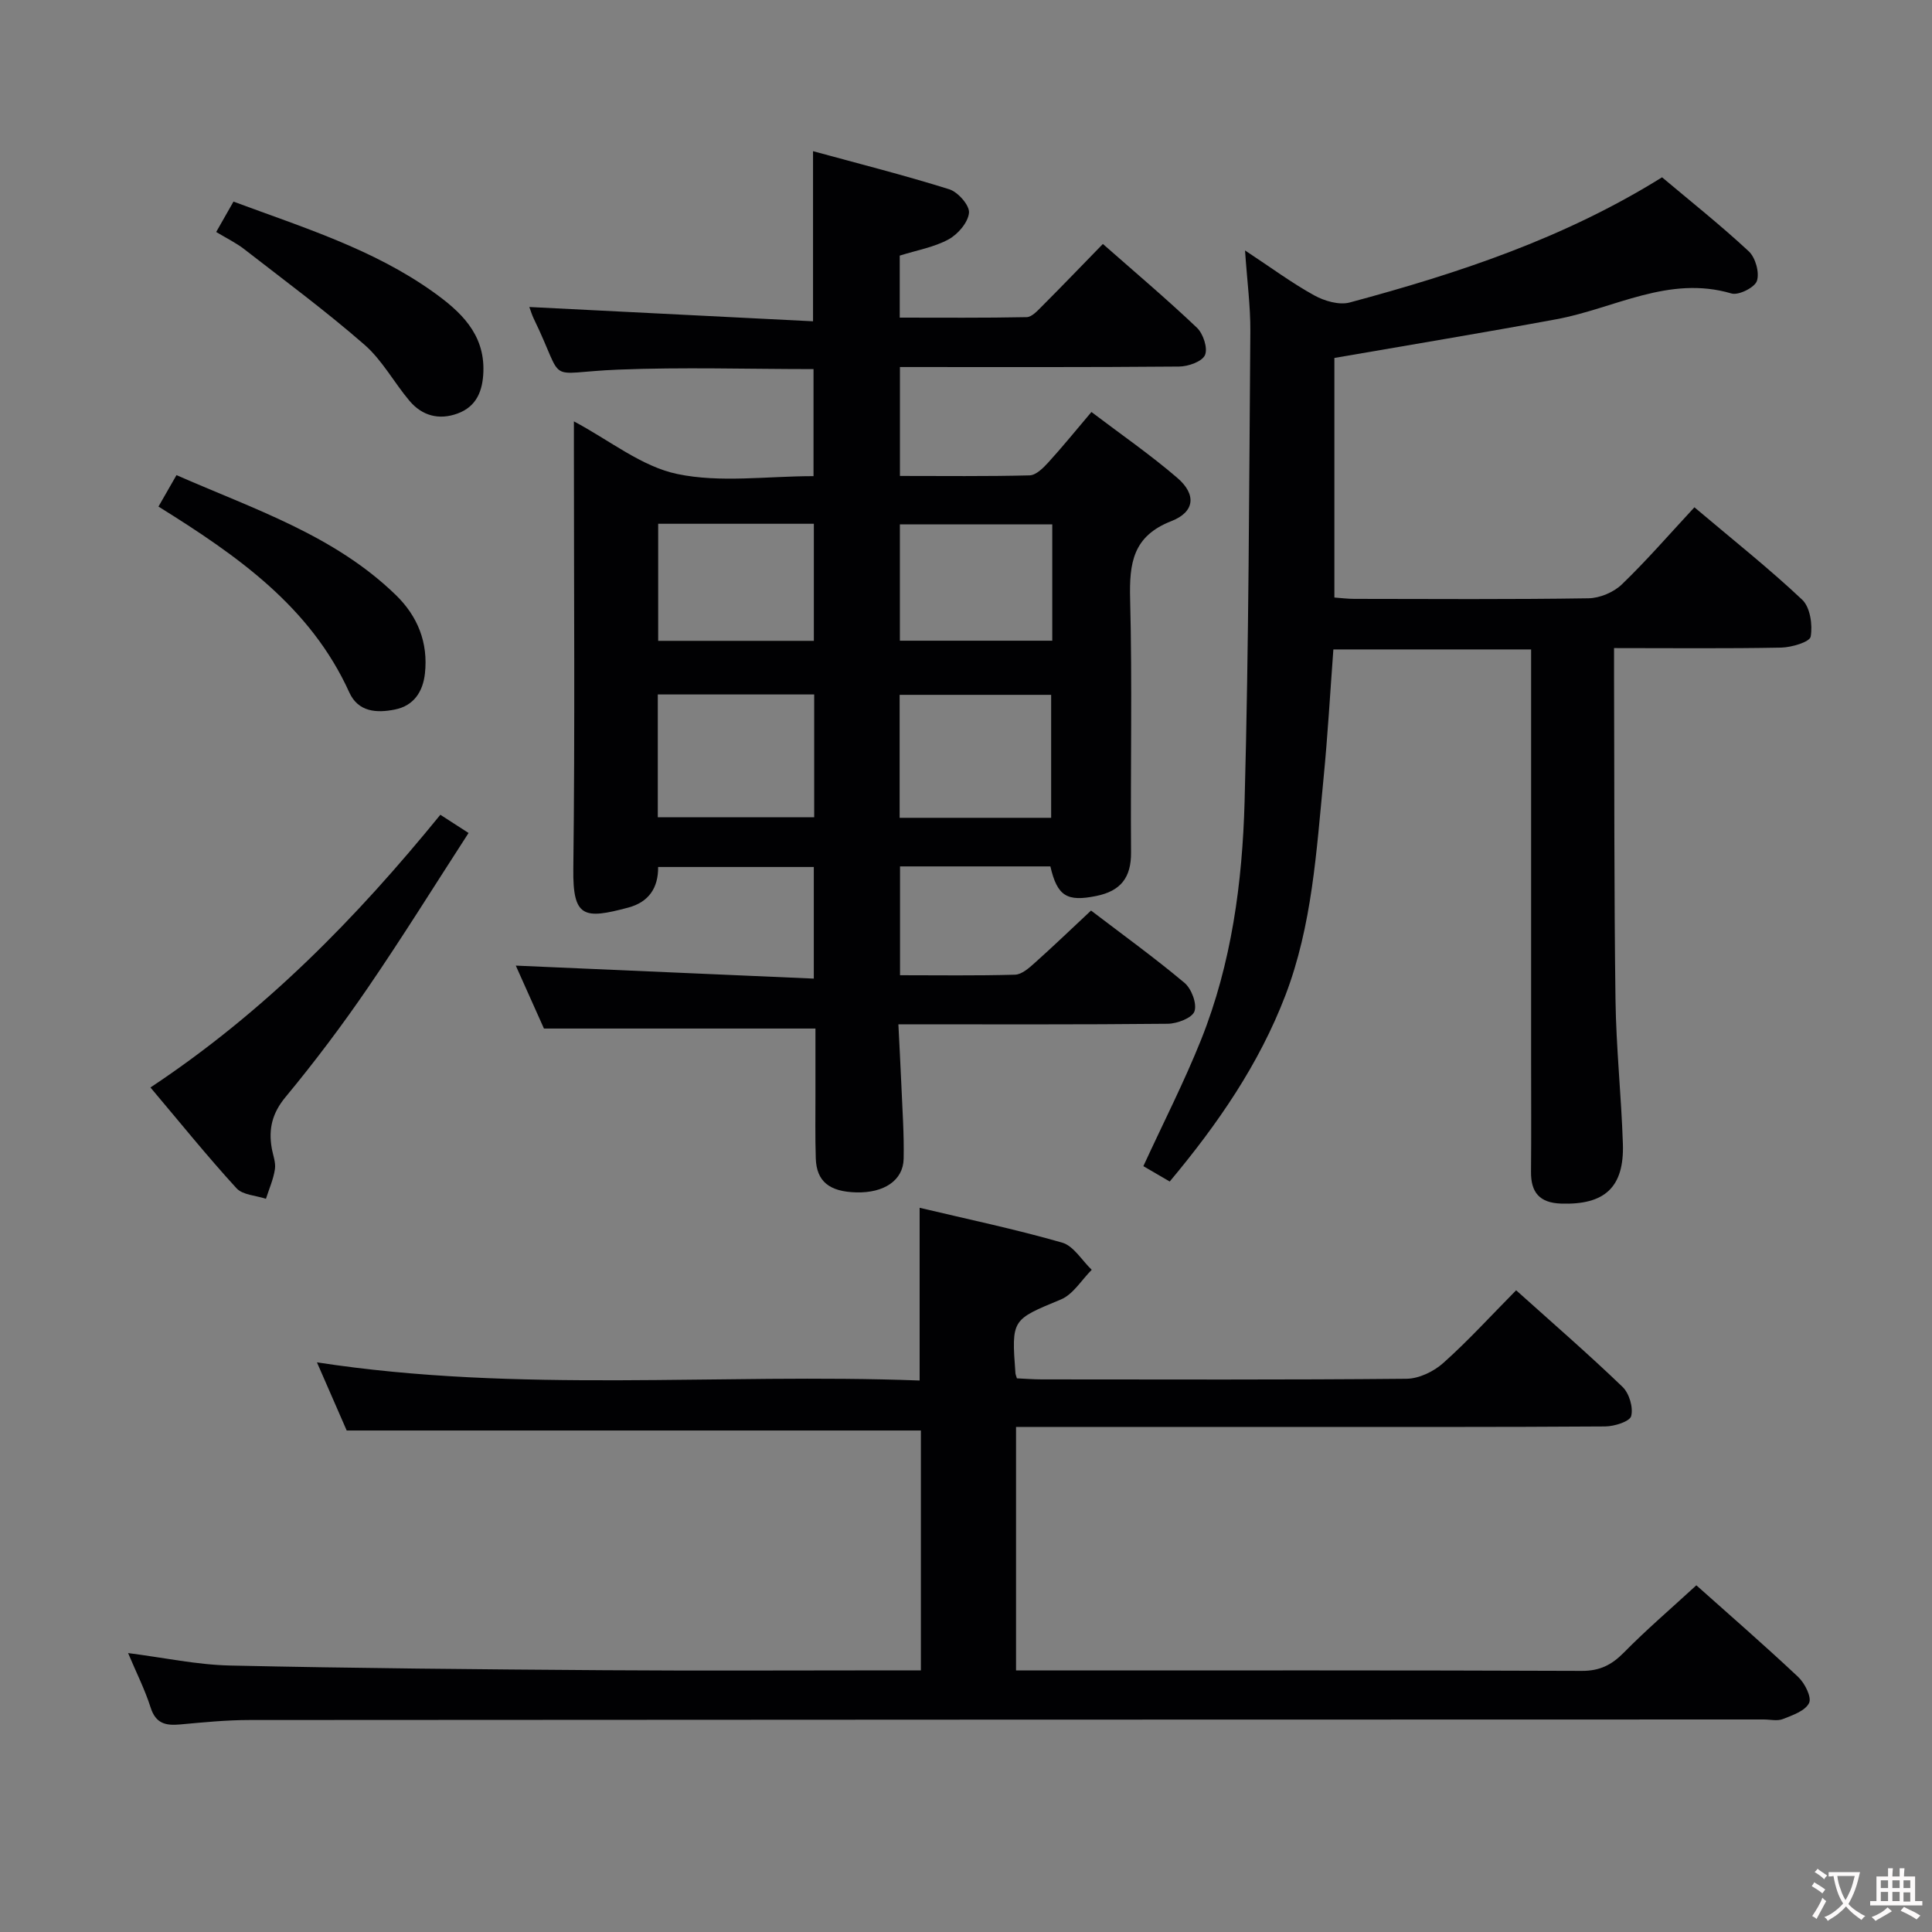 <svg enable-background="new 0 0 400 400" viewBox="0 0 400 400" xmlns="http://www.w3.org/2000/svg"><rect x="0" y="0" width="400" height="400" fill="#808080" stroke="none"/><g fill="#010103"><path d="m217.47 179.38c-10.54 0-20.67 0-31.13 0v22.53c7.94 0 15.88.12 23.81-.11 1.4-.04 2.91-1.39 4.09-2.45 3.84-3.43 7.55-7 11.65-10.83 6.56 5.01 13.14 9.76 19.35 14.97 1.45 1.22 2.61 4.31 2.06 5.9-.48 1.37-3.58 2.55-5.53 2.57-18.32.19-36.64.11-55.77.11.21 4.3.44 8.35.61 12.41.21 5.15.59 10.31.48 15.45-.1 4.48-4.09 7.09-9.81 6.94-5.57-.14-8.22-2.27-8.38-7.02-.15-4.49-.06-9-.07-13.5-.01-4.48 0-8.96 0-13.4-18.67 0-37.02 0-56.21 0-1.71-3.83-3.85-8.6-5.83-13.03 20.63.9 40.98 1.79 61.7 2.69 0-8.35 0-15.57 0-23.11-10.79 0-21.37 0-32.23 0 .04 4.34-1.94 7.27-6.2 8.41-9.15 2.44-11.49 2.11-11.36-8.04.35-28.99.12-57.99.12-86.99 0-1.78 0-3.56 0-5.64 7.43 3.95 14.02 9.36 21.42 10.9 8.91 1.86 18.51.44 28.19.44 0-7.65 0-14.85 0-22.16-13.61 0-27.07-.43-40.49.11-15.55.63-10.67 3.39-17.42-10.53-.36-.73-.59-1.52-.93-2.44 19.62.99 39.03 1.97 58.74 2.96 0-12.15 0-23.18 0-35.22 9.55 2.61 18.96 4.99 28.21 7.89 1.8.57 4.22 3.32 4.08 4.86-.18 1.99-2.28 4.44-4.21 5.5-2.98 1.63-6.52 2.24-10.13 3.37v12.84c8.75 0 17.52.08 26.28-.1 1.07-.02 2.23-1.31 3.14-2.22 4.11-4.12 8.15-8.32 12.64-12.93 6.7 5.9 13.26 11.44 19.47 17.34 1.3 1.24 2.29 4.24 1.67 5.66-.59 1.35-3.47 2.37-5.36 2.38-19.15.17-38.29.1-57.8.1v22.55c8.95 0 17.91.11 26.85-.12 1.33-.04 2.83-1.53 3.88-2.69 2.91-3.19 5.63-6.55 8.92-10.43 6.01 4.56 12.15 8.8 17.77 13.63 3.97 3.41 3.68 7.05-1.22 8.96-8 3.12-8.72 8.72-8.54 16.11.45 17.49.06 34.99.19 52.49.04 5.19-2.13 8-7.24 9.02-5.99 1.21-8.03.07-9.46-6.13zm-81.28-10.18h32.38c0-8.63 0-16.87 0-25.42-10.93 0-21.61 0-32.38 0zm81.44.12c0-8.77 0-17.14 0-25.46-10.71 0-21.06 0-31.37 0v25.46zm-81.36-36.64h32.23c0-8.21 0-16.09 0-24.24-10.87 0-21.42 0-32.23 0zm81.59-24.12c-10.88 0-21.24 0-31.55 0v24.09h31.55c0-8.14 0-15.93 0-24.09z"/><path d="m351.21 328.22c6.78 6.05 14.07 12.38 21.1 18.99 1.36 1.28 2.82 4.2 2.24 5.38-.8 1.63-3.41 2.53-5.42 3.32-1.15.46-2.63.09-3.97.09-104.49.02-208.98.03-313.46.11-4.81 0-9.62.48-14.42.92-2.96.27-5.03-.17-6.09-3.49-1.19-3.74-2.99-7.29-4.67-11.29 7.43.95 14.27 2.43 21.13 2.58 25.8.57 51.61.79 77.42.97 20 .14 40 .03 59.99.03h5.6c0-17 0-33.4 0-49.66-39.49 0-78.72 0-118.88 0-1.69-3.88-3.79-8.68-6.16-14.11 41.88 6.44 83.39 2.2 124.78 3.76 0-12.25 0-23.66 0-35.76 9.76 2.32 19.73 4.41 29.5 7.21 2.38.68 4.1 3.69 6.13 5.63-2.11 2.1-3.84 5.08-6.38 6.14-10.16 4.23-10.26 4.01-9.41 15.33.01.16.09.32.3 1 1.6.07 3.38.22 5.16.22 25.16.01 50.33.11 75.49-.13 2.59-.02 5.66-1.5 7.64-3.28 5.18-4.62 9.87-9.79 15.07-15.04 7.57 6.8 14.98 13.22 22.03 20 1.38 1.33 2.25 4.25 1.79 6.04-.29 1.13-3.47 2.13-5.37 2.15-22.16.15-44.33.1-66.49.1-16.66 0-33.33 0-49.99 0-1.79 0-3.57 0-5.51 0v50.42h5.65c37.16 0 74.32-.06 111.49.09 3.7.01 6.15-1.22 8.66-3.75 4.66-4.74 9.72-9.07 15.05-13.97z"/><path d="m257.77 51.85c5.46 3.6 9.73 6.77 14.34 9.31 2.11 1.16 5.14 2.05 7.32 1.47 22.35-6.01 44.27-13.21 64.68-25.92 5.9 4.96 12.14 9.92 17.96 15.33 1.38 1.29 2.25 4.4 1.68 6.12-.45 1.36-3.79 3.04-5.27 2.6-13.01-3.84-24.26 3.13-36.27 5.34-15.15 2.8-30.36 5.31-45.94 8.01v49.6c1.28.09 2.7.28 4.12.28 16.17.02 32.33.13 48.5-.12 2.34-.04 5.19-1.24 6.88-2.86 5.15-4.96 9.85-10.39 15.04-15.98 8.06 6.81 15.47 12.68 22.32 19.14 1.65 1.56 2.18 5.21 1.75 7.64-.2 1.11-3.94 2.22-6.1 2.27-11.3.22-22.6.1-34.61.1 0 2.22-.01 3.99 0 5.75.08 22.33 0 44.66.3 66.99.13 9.96 1.2 19.91 1.53 29.87.3 9.05-3.78 12.71-12.8 12.4-4.44-.15-6.26-2.3-6.22-6.58.07-7.83.02-15.67.02-23.5 0-26.33 0-52.67 0-79 0-1.79 0-3.58 0-5.65-13.75 0-27.01 0-40.94 0-.66 8.88-1.16 17.77-2.03 26.64-1.48 15.18-2.37 30.51-7.9 44.97-5.46 14.27-14 26.65-23.95 38.55-2.07-1.21-3.87-2.25-5.46-3.18 4.15-9.02 8.46-17.44 11.96-26.19 6.3-15.78 8.54-32.52 9-49.3.88-32.46.93-64.95 1.19-97.43.03-5.13-.66-10.25-1.1-16.67z"/><path d="m31.15 225.15c23.76-15.77 42.64-35.12 60.02-56.46 1.9 1.23 3.51 2.27 5.84 3.77-7.05 10.89-13.69 21.58-20.79 31.96-5.35 7.82-11.07 15.43-17.11 22.72-2.75 3.32-3.53 6.57-2.86 10.51.25 1.48.88 3.01.67 4.41-.31 2.09-1.21 4.1-1.86 6.14-2.07-.7-4.82-.78-6.1-2.19-6.03-6.59-11.65-13.56-17.81-20.86z"/><path d="m32.81 104.88c1.31-2.29 2.43-4.24 3.73-6.51 16.09 7.07 32.66 12.43 45.42 24.83 4.53 4.4 6.71 9.87 6.02 16.22-.41 3.74-2.27 6.69-6.22 7.48-3.78.76-7.59.53-9.44-3.54-8.05-17.75-23.13-28.28-39.51-38.48z"/><path d="m44.76 48.03c1.26-2.22 2.36-4.15 3.58-6.29 14.41 5.35 28.88 9.82 41.32 18.69 5.62 4.01 10.68 8.63 10.42 16.5-.13 3.95-1.38 7.24-5.36 8.69-3.83 1.4-7.32.47-9.93-2.62-3.21-3.8-5.64-8.41-9.32-11.62-7.98-6.96-16.52-13.28-24.89-19.78-1.68-1.31-3.64-2.25-5.82-3.57z"/></g><path d="m377.9 391.2c-.2.3-.4.5-.6.8-.7-.6-1.4-1-2.2-1.5.2-.3.4-.5.5-.8.6.4 1.4.8 2.3 1.5zm-1.8 6.1c-.2-.2-.5-.4-.9-.6.4-.6.8-1.2 1.2-1.9s.7-1.3.9-1.9c.3.3.5.5.8.7-.7 1.3-1.4 2.6-2 3.7zm2.2-9c-.3.3-.5.5-.6.8-.6-.6-1.3-1.1-2-1.5.3-.3.5-.5.6-.7.6.5 1.3.9 2 1.4zm.3.2v-.9h2 4.5c-.3 1.3-.6 2.5-1 3.6s-.9 2.1-1.4 3c.4.5 1 1 1.6 1.4s1.2.8 1.9 1.1c-.3.2-.5.4-.8.8-.4-.3-1-.7-1.6-1.2s-1.2-1.1-1.6-1.6c-.5.6-1.1 1.1-1.7 1.6s-1.4.9-2.1 1.4c-.1-.3-.3-.5-.7-.8.6-.2 1.2-.5 1.9-1s1.4-1.1 2-1.8c-.5-.8-.9-1.6-1.2-2.5s-.6-2-.8-3.2c-.4.1-.7.1-1 .1zm2.5 2.7c.3 1 .7 1.7 1 2.2.3-.5.6-1.1 1-2s.6-1.9.9-3h-3.2-.4c.1.9.3 1.8.7 2.8z" fill="#fcfafa"/><path d="m396.5 388.5v1.5 3.6h1.5v.9c-.4 0-1 0-1.7 0h-7.9c-.5 0-.9 0-1.2 0v-.9h1.3v-3.5c0-.7 0-1.2 0-1.6h2.4c0-.8 0-1.4 0-1.7h1c0 .3-.1.8-.1 1.7h1.5c0-.8 0-1.4 0-1.7h1c0 .3-.1.9-.1 1.7zm-8.2 9.2c-.2-.3-.5-.5-.8-.8.8-.3 1.4-.6 1.9-.9s1-.7 1.4-1.1c.3.3.6.5.9.8-1.6 1-2.8 1.6-3.4 2zm2.6-6.8v-1.6h-1.5v1.6zm0 2.7v-1.9h-1.5v1.9zm2.4-2.7v-1.6h-1.5v1.6zm0 2.7v-1.9h-1.5v1.9zm.2 2 .7-.8c.4.2.9.5 1.6.8s1.3.7 1.8 1c-.3.3-.5.5-.8.8-.4-.3-1.5-1-3.3-1.8zm2-4.7v-1.6h-1.4v1.6zm0 2.8v-1.9h-1.4v1.9z" fill="#fcfafa"/></svg>